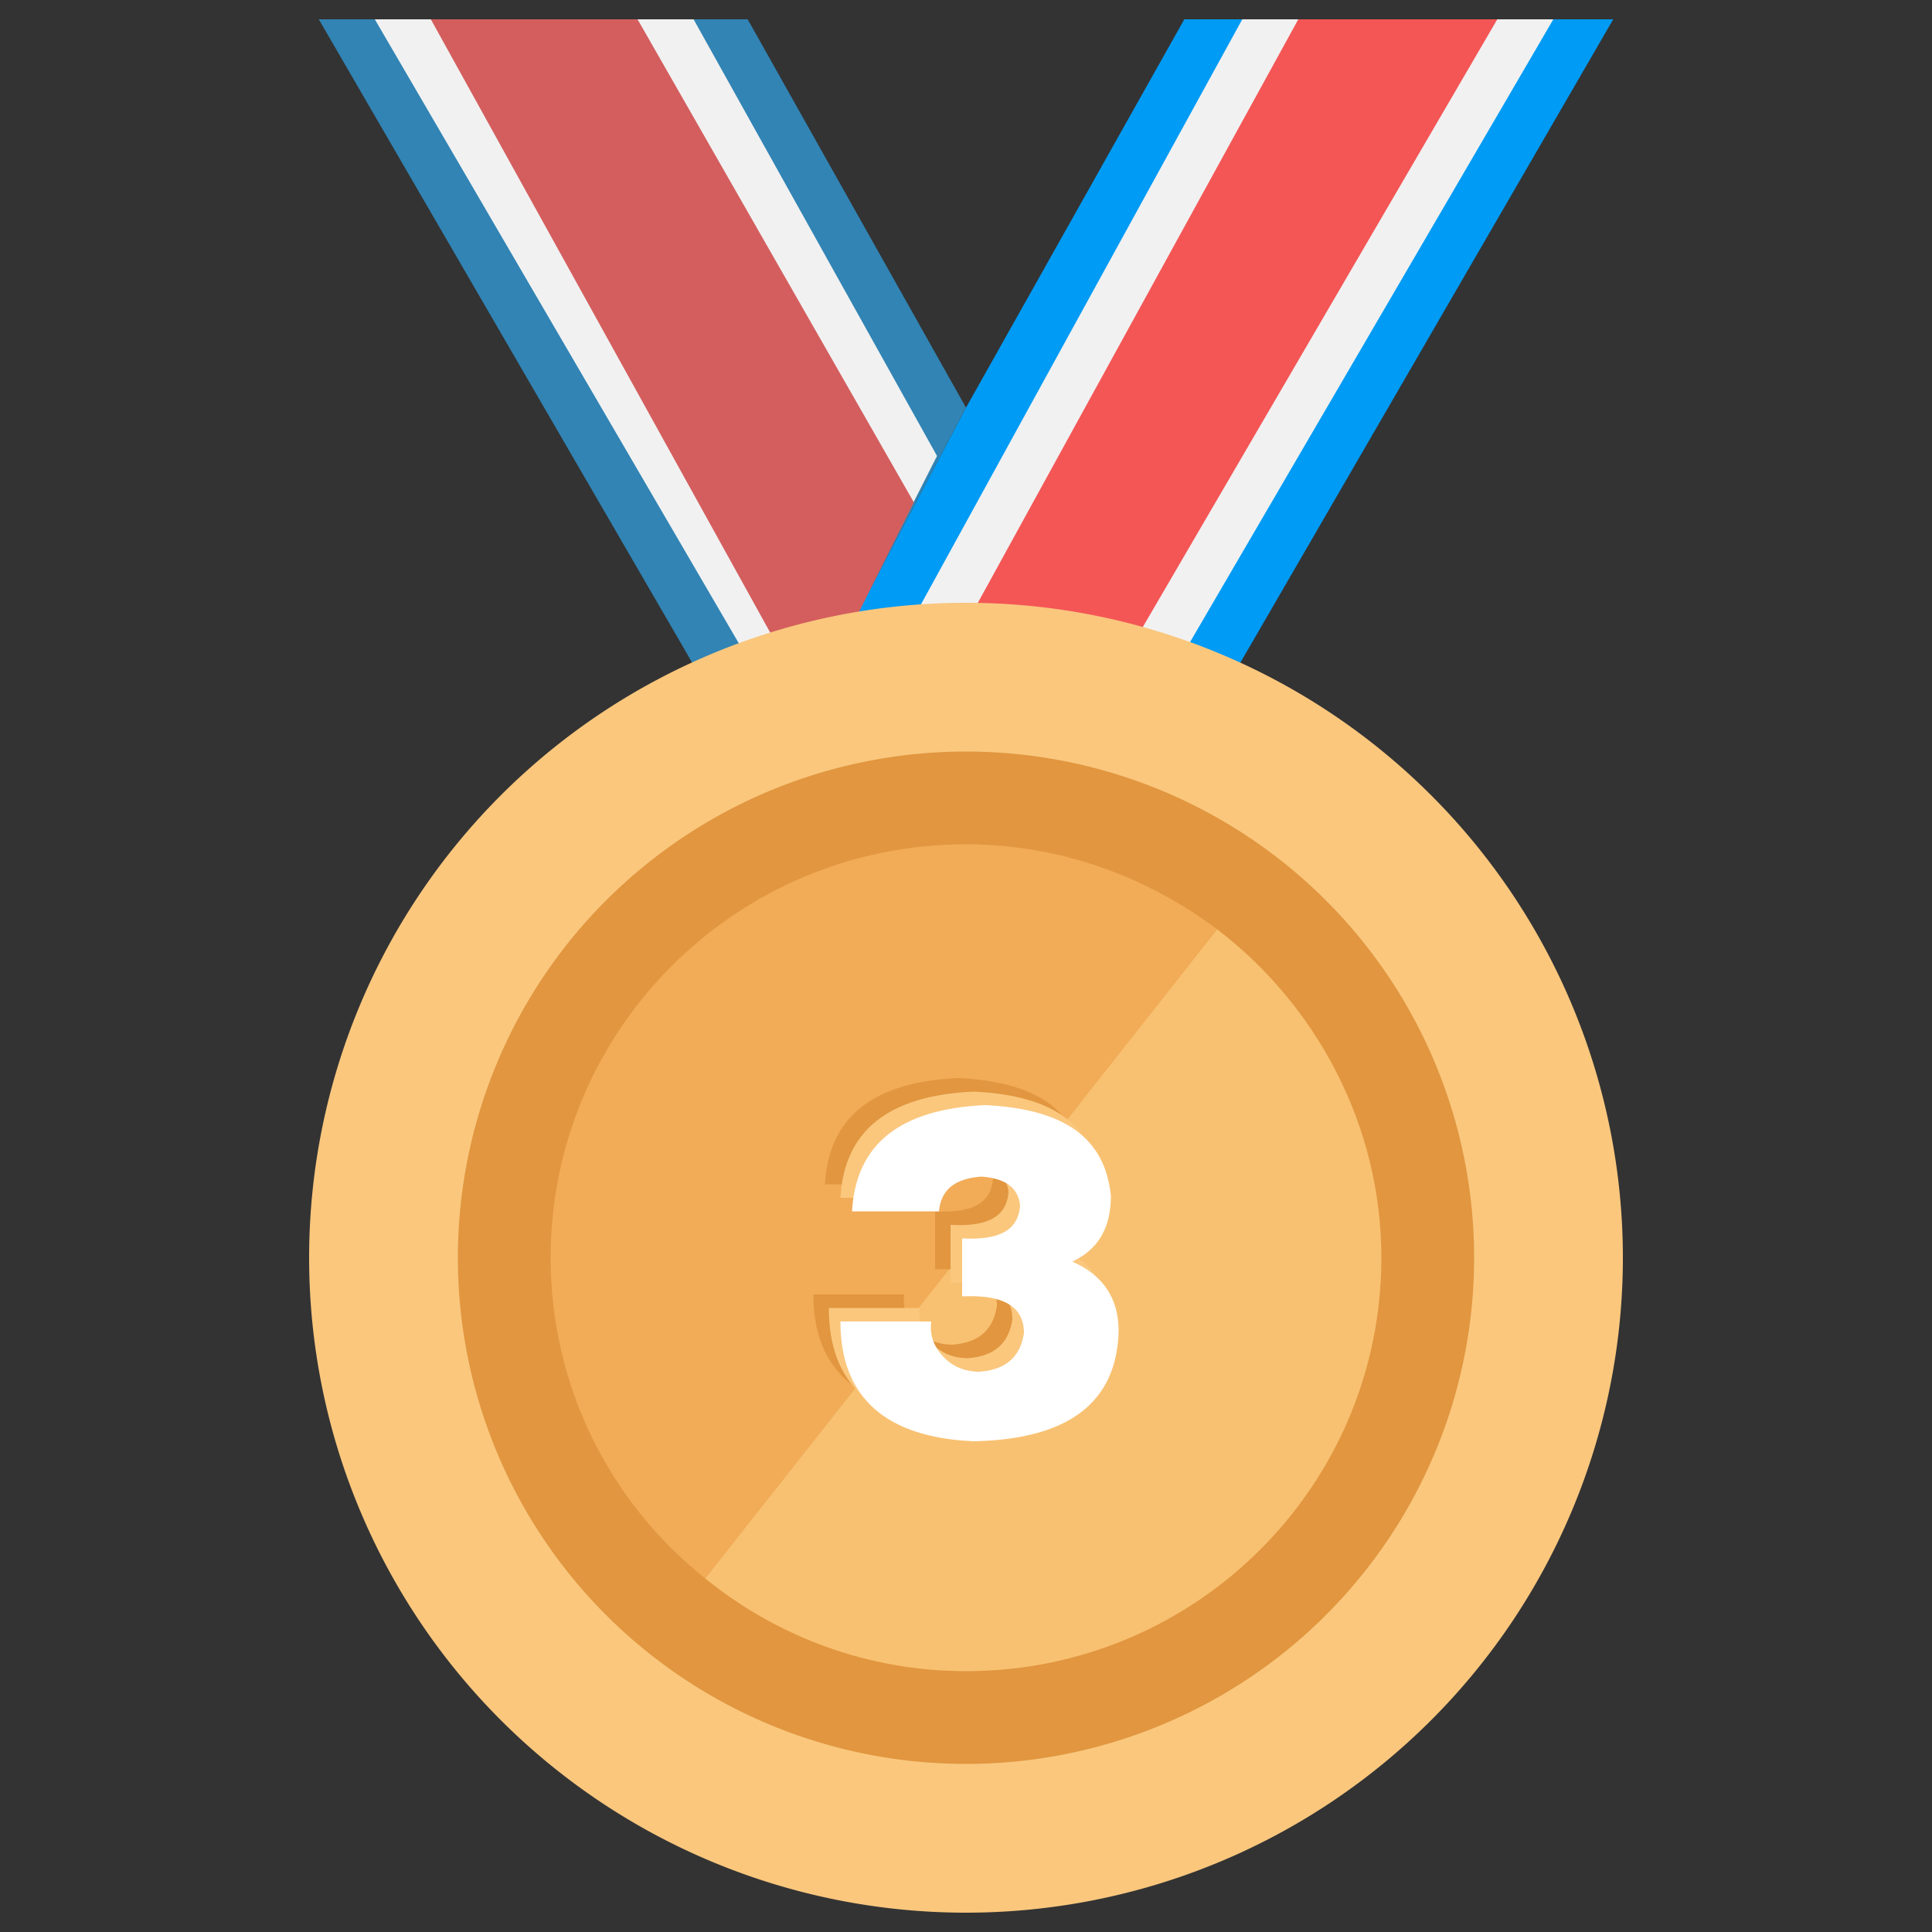 <?xml version="1.0" standalone="no"?><!DOCTYPE svg PUBLIC "-//W3C//DTD SVG 1.1//EN" "http://www.w3.org/Graphics/SVG/1.1/DTD/svg11.dtd"><svg t="1650815427033" class="icon" viewBox="0 0 1024 1024" version="1.1" xmlns="http://www.w3.org/2000/svg" p-id="5929" xmlns:xlink="http://www.w3.org/1999/xlink" width="200" height="200"><rect x="0" y="0" width="1024" height="1024" fill="#333333" stroke="none"/><defs><style type="text/css"></style></defs><path d="M855.04 10.24H627.712L512 216.064 405.504 417.792l106.496 184.32z" fill="#009BF5" p-id="5930"></path><path d="M396.288 10.24H168.96l236.544 407.552L512 216.064z" fill="#3184B4" p-id="5931"></path><path d="M367.616 10.24H198.656l222.208 380.928 75.776-149.504z" fill="#F1F1F1" p-id="5932"></path><path d="M337.92 10.24H228.352L430.08 374.784 484.352 266.24z" fill="#D45E5E" p-id="5933"></path><path d="M658.432 10.24h164.864L601.088 391.168 481.28 332.8z" fill="#F1F1F1" p-id="5934"></path><path d="M688.128 10.24h105.472L571.392 391.168l-60.416-58.368z" fill="#F45656" p-id="5935"></path><path d="M163.84 666.624a348.16 347.136 0 1 0 696.32 0 348.16 347.136 0 1 0-696.32 0Z" fill="#FAC77D" p-id="5936"></path><path d="M242.688 666.624a269.312 268.288 0 1 0 538.624 0 269.312 268.288 0 1 0-538.624 0Z" fill="#E1963F" p-id="5937"></path><path d="M512 447.488c-121.856 0-220.16 98.304-220.16 219.136 0 68.608 31.744 130.048 81.92 169.984L645.12 492.544c-36.864-27.648-82.944-45.056-133.12-45.056z" fill="#F2AB57" p-id="5938"></path><path d="M645.12 492.544L373.76 836.608c37.888 30.72 86.016 49.152 138.24 49.152 121.856 0 220.16-98.304 220.16-219.136 0-70.656-34.816-134.144-87.04-174.08z" fill="#F8C171" p-id="5939"></path><path d="M431.104 686.08h48.128c-1.024 8.192 2.048 14.336 7.168 19.456 4.096 4.096 10.24 7.168 18.432 7.168 13.312-1.024 21.504-7.168 23.552-20.48 0-14.336-11.264-20.48-32.768-19.456v-30.72c19.456 1.024 29.696-4.096 30.72-17.408-1.024-9.216-7.168-14.336-20.48-15.36-14.336 1.024-21.504 7.168-22.528 18.432h-46.08c2.048-35.84 25.6-54.272 70.656-56.32 41.984 2.048 63.488 17.408 66.56 48.128 0 17.408-7.168 28.672-20.48 34.816 16.384 7.168 24.576 19.456 24.576 36.864-1.024 37.888-26.624 57.344-76.8 58.368-47.104-3.072-70.656-23.552-70.656-63.488z" fill="#E1963F" p-id="5940"></path><path d="M439.296 693.248h48.128c-1.024 8.192 2.048 14.336 7.168 19.456 4.096 4.096 10.24 7.168 18.432 7.168 13.312-1.024 21.504-7.168 23.552-20.48 0-14.336-11.264-20.48-32.768-19.456v-30.72c19.456 1.024 29.696-4.096 30.72-17.408-1.024-9.216-7.168-14.336-20.48-15.36-14.336 1.024-21.504 7.168-22.528 18.432h-46.08c2.048-35.84 25.6-54.272 70.656-56.32 41.984 2.048 63.488 17.408 66.56 48.128 0 17.408-7.168 28.672-20.48 34.816 16.384 7.168 24.576 19.456 24.576 36.864-1.024 37.888-26.624 57.344-76.8 58.368-48.128-2.048-70.656-23.552-70.656-63.488z" fill="#FAC77D" p-id="5941"></path><path d="M445.44 700.416h48.128c-1.024 8.192 2.048 14.336 7.168 19.456 4.096 4.096 10.24 7.168 18.432 7.168 13.312-1.024 21.504-7.168 23.552-20.48 0-14.336-11.264-20.48-32.768-19.456v-30.72c19.456 1.024 29.696-4.096 30.72-17.408-1.024-9.216-7.168-14.336-20.48-15.36-14.336 1.024-21.504 7.168-22.528 18.432h-46.08c2.048-35.84 25.6-54.272 70.656-56.32 41.984 2.048 63.488 17.408 66.56 48.128 0 17.408-7.168 28.672-20.48 34.816 16.384 7.168 24.576 19.456 24.576 36.864-1.024 37.888-26.624 57.344-76.8 58.368-47.104-2.048-70.656-23.552-70.656-63.488z" fill="#FFFFFF" p-id="5942"></path></svg>